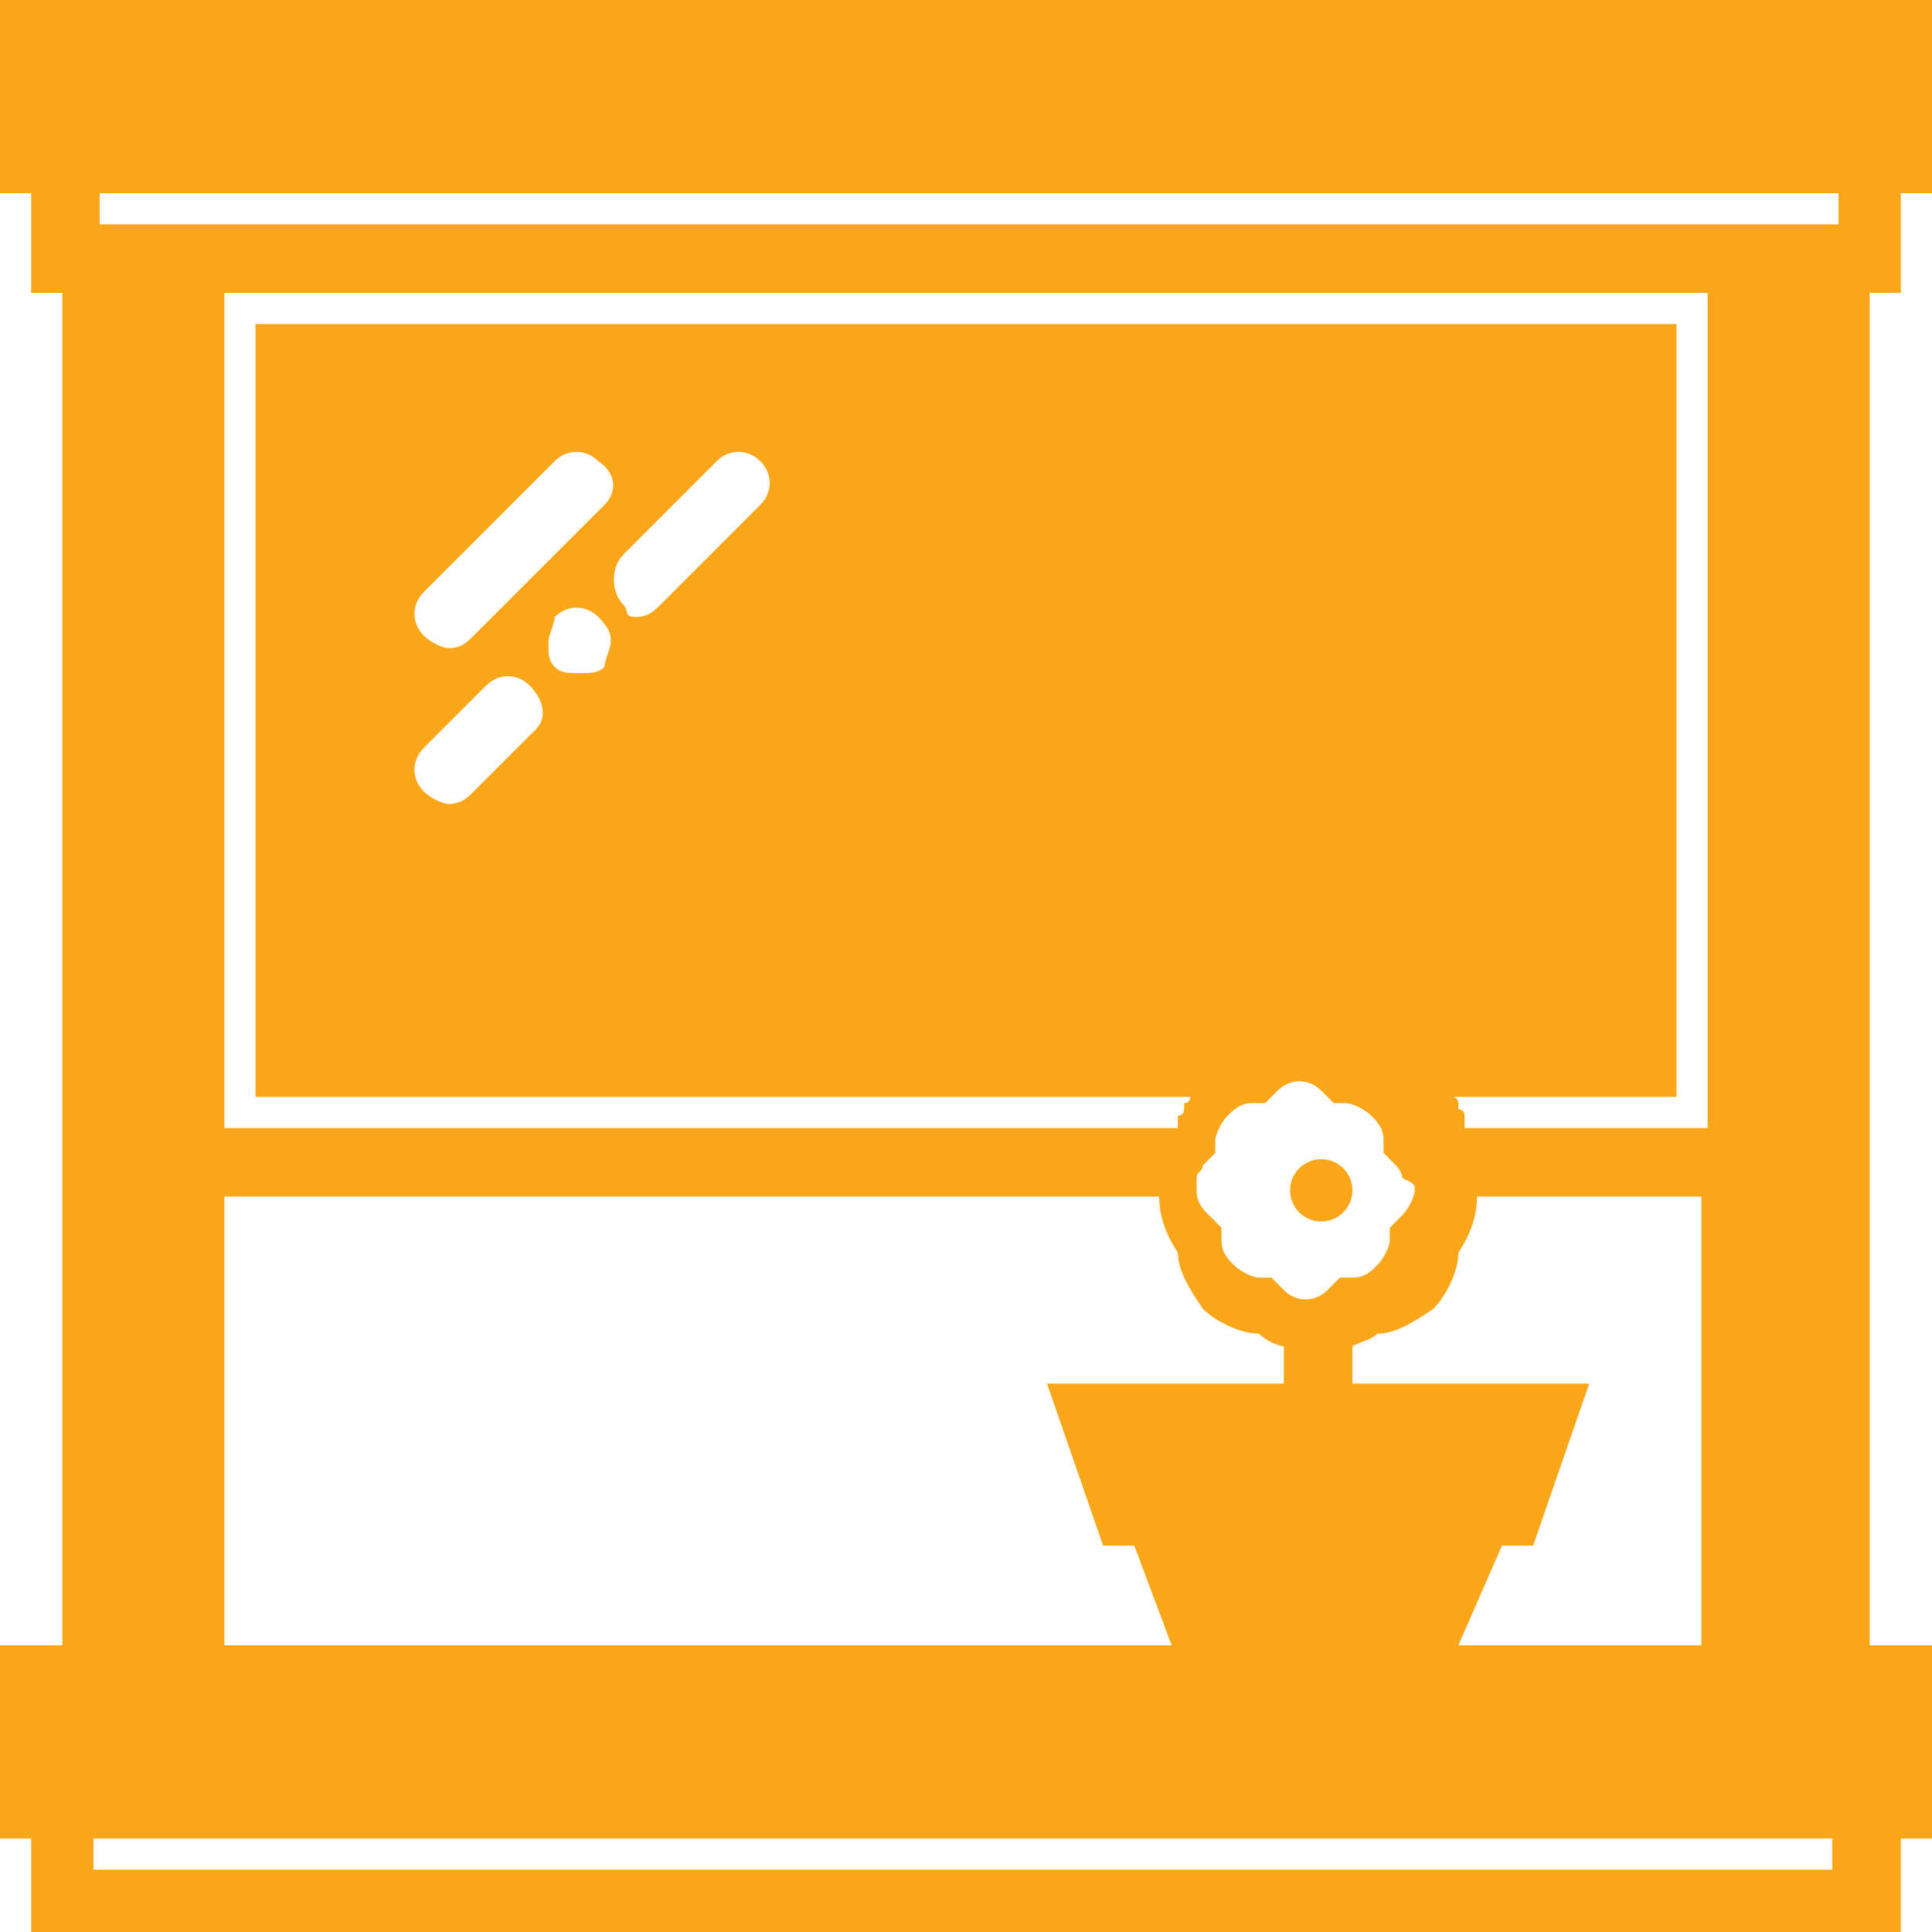 <svg width="31" height="31" viewBox="0 0 31 31" fill="none" xmlns="http://www.w3.org/2000/svg">
<path d="M30.5 4.7V3.1H31V0H0V3.1H0.5V4.7H1V26.4H0V29.5H0.5V31H30.5V29.5H31V26.4H30V4.7H30.5ZM29.5 3.1V3.6H28.5H27.5H3.6H2.6H1.6V3.1H29.5ZM22.7 19.1C22.7 19.2 22.6 19.4 22.5 19.5L22.3 19.7V19.9C22.3 20 22.2 20.2 22.1 20.3C22 20.4 21.9 20.5 21.7 20.5H21.5L21.3 20.7C21.1 20.9 20.8 20.9 20.6 20.7L20.4 20.5H20.2C20.1 20.5 19.9 20.4 19.8 20.3C19.7 20.2 19.6 20.1 19.6 19.9V19.7L19.4 19.5C19.3 19.4 19.2 19.3 19.2 19.1C19.2 19 19.2 19 19.2 18.9C19.2 18.8 19.3 18.8 19.3 18.7L19.5 18.5V18.3C19.5 18.2 19.6 18 19.7 17.9C19.8 17.8 19.9 17.7 20.1 17.7H20.3L20.5 17.5C20.7 17.3 21 17.3 21.2 17.5L21.4 17.7H21.6C21.7 17.7 21.9 17.8 22 17.9C22.1 18 22.2 18.1 22.2 18.3V18.5L22.4 18.7C22.4 18.7 22.5 18.8 22.5 18.9C22.7 19 22.7 19 22.7 19.1ZM18.9 20.1C18.9 20.4 19.1 20.7 19.3 21C19.5 21.2 19.9 21.4 20.2 21.4C20.3 21.5 20.5 21.6 20.6 21.6V21.7V22.2H16.8L17.7 24.8H18.2L18.8 26.4H3.6V19.2H18.6C18.6 19.5 18.7 19.8 18.9 20.1ZM24.1 24.8H24.6L25.5 22.2H21.7V21.7V21.6C21.9 21.5 22 21.5 22.1 21.4C22.4 21.4 22.7 21.2 23 21C23.2 20.8 23.4 20.4 23.4 20.1C23.6 19.8 23.7 19.5 23.7 19.2H27.3V26.4H23.4L24.1 24.8ZM27.4 18.1H23.5V18V17.9C23.5 17.9 23.5 17.8 23.4 17.8V17.7C23.4 17.7 23.4 17.6 23.3 17.6H26.9V5.2H4.1V17.6H19.1C19.1 17.6 19.1 17.7 19 17.7V17.8C19 17.8 19 17.9 18.9 17.9V18V18.1H3.6V4.7H27.4V18.1ZM9.7 8.1L7.6 10.2C7.5 10.3 7.4 10.4 7.2 10.4C7.1 10.4 6.9 10.3 6.8 10.2C6.6 10 6.6 9.7 6.8 9.5L8.9 7.4C9.1 7.2 9.4 7.2 9.6 7.4C9.9 7.6 9.9 7.9 9.7 8.1ZM9.8 10.3C9.8 10.4 9.7 10.6 9.7 10.7C9.6 10.8 9.5 10.8 9.3 10.8C9.1 10.8 9 10.8 8.9 10.7C8.8 10.6 8.8 10.5 8.8 10.3C8.8 10.2 8.9 10 8.9 9.9C9.1 9.7 9.4 9.7 9.6 9.9C9.8 10.1 9.8 10.2 9.8 10.3ZM8.6 11.7L7.6 12.7C7.5 12.8 7.4 12.9 7.2 12.9C7.1 12.9 6.9 12.8 6.8 12.7C6.6 12.5 6.6 12.2 6.8 12L7.8 11C8 10.8 8.3 10.8 8.5 11C8.7 11.2 8.8 11.5 8.6 11.7ZM10 8.9L11.5 7.4C11.7 7.2 12 7.2 12.2 7.4C12.4 7.6 12.4 7.9 12.2 8.1L10.6 9.7C10.5 9.8 10.4 9.9 10.2 9.9C10 9.9 10.1 9.8 10 9.7C9.8 9.5 9.8 9.1 10 8.9ZM29.5 30H1.5V29.5H29.4V30H29.5Z" fill="#FAA619"/>
<path d="M0.5 1C0.776 1 1 0.776 1 0.5C1 0.224 0.776 0 0.5 0C0.224 0 0 0.224 0 0.5C0 0.776 0.224 1 0.5 1Z" transform="translate(20.7 18.6)" fill="#FAA619"/>
</svg>
